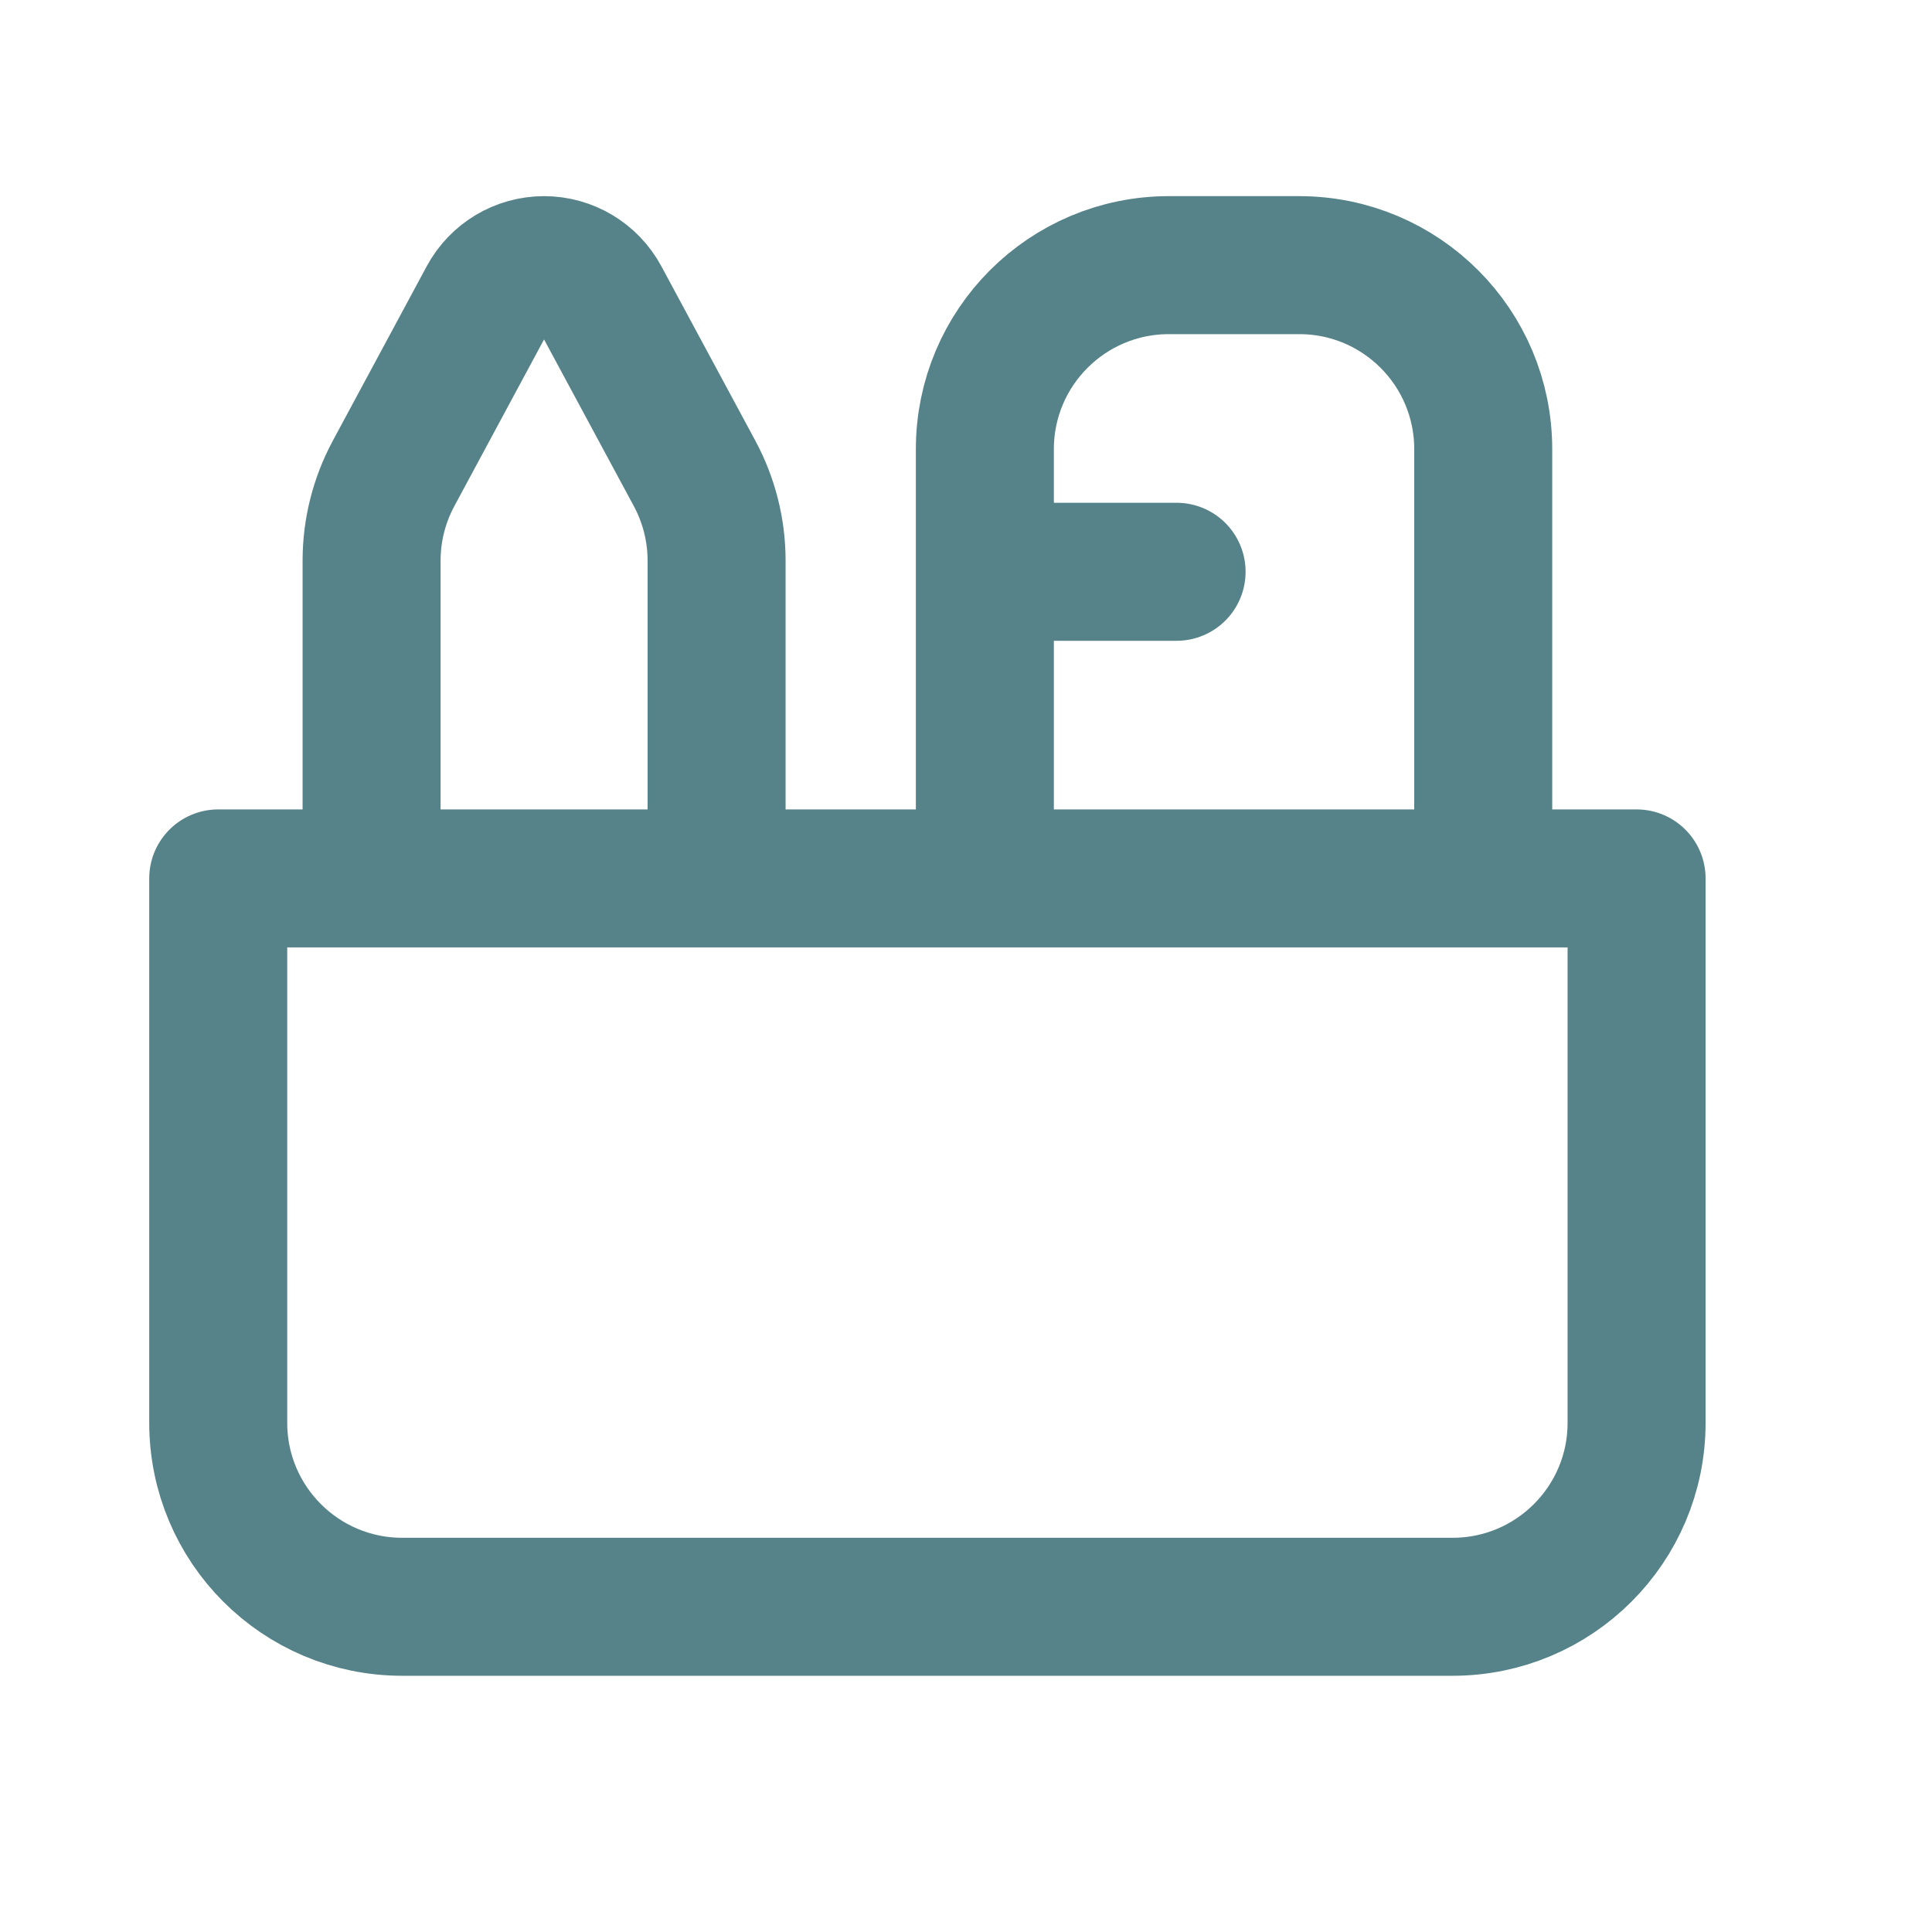 <svg width="21" height="21" viewBox="0 0 21 21" fill="none" xmlns="http://www.w3.org/2000/svg">
<path d="M10.705 9.548V4.882C10.705 3.777 11.601 2.882 12.705 2.882H14.122C15.227 2.882 16.122 3.777 16.122 4.882V9.548M10.705 6.215H12.789M4.039 9.548V6.094C4.039 5.763 4.121 5.438 4.278 5.146L5.299 3.249C5.421 3.023 5.657 2.882 5.914 2.882C6.17 2.882 6.406 3.023 6.528 3.249L7.55 5.146C7.707 5.438 7.789 5.763 7.789 6.094V9.548M2.372 9.548H17.789V15.465C17.789 16.57 16.893 17.465 15.789 17.465H4.372C3.267 17.465 2.372 16.57 2.372 15.465V9.548Z" stroke="#0F4F57" stroke-opacity="0.7" stroke-width="1.5" stroke-linecap="round" stroke-linejoin="round"/>
</svg>

